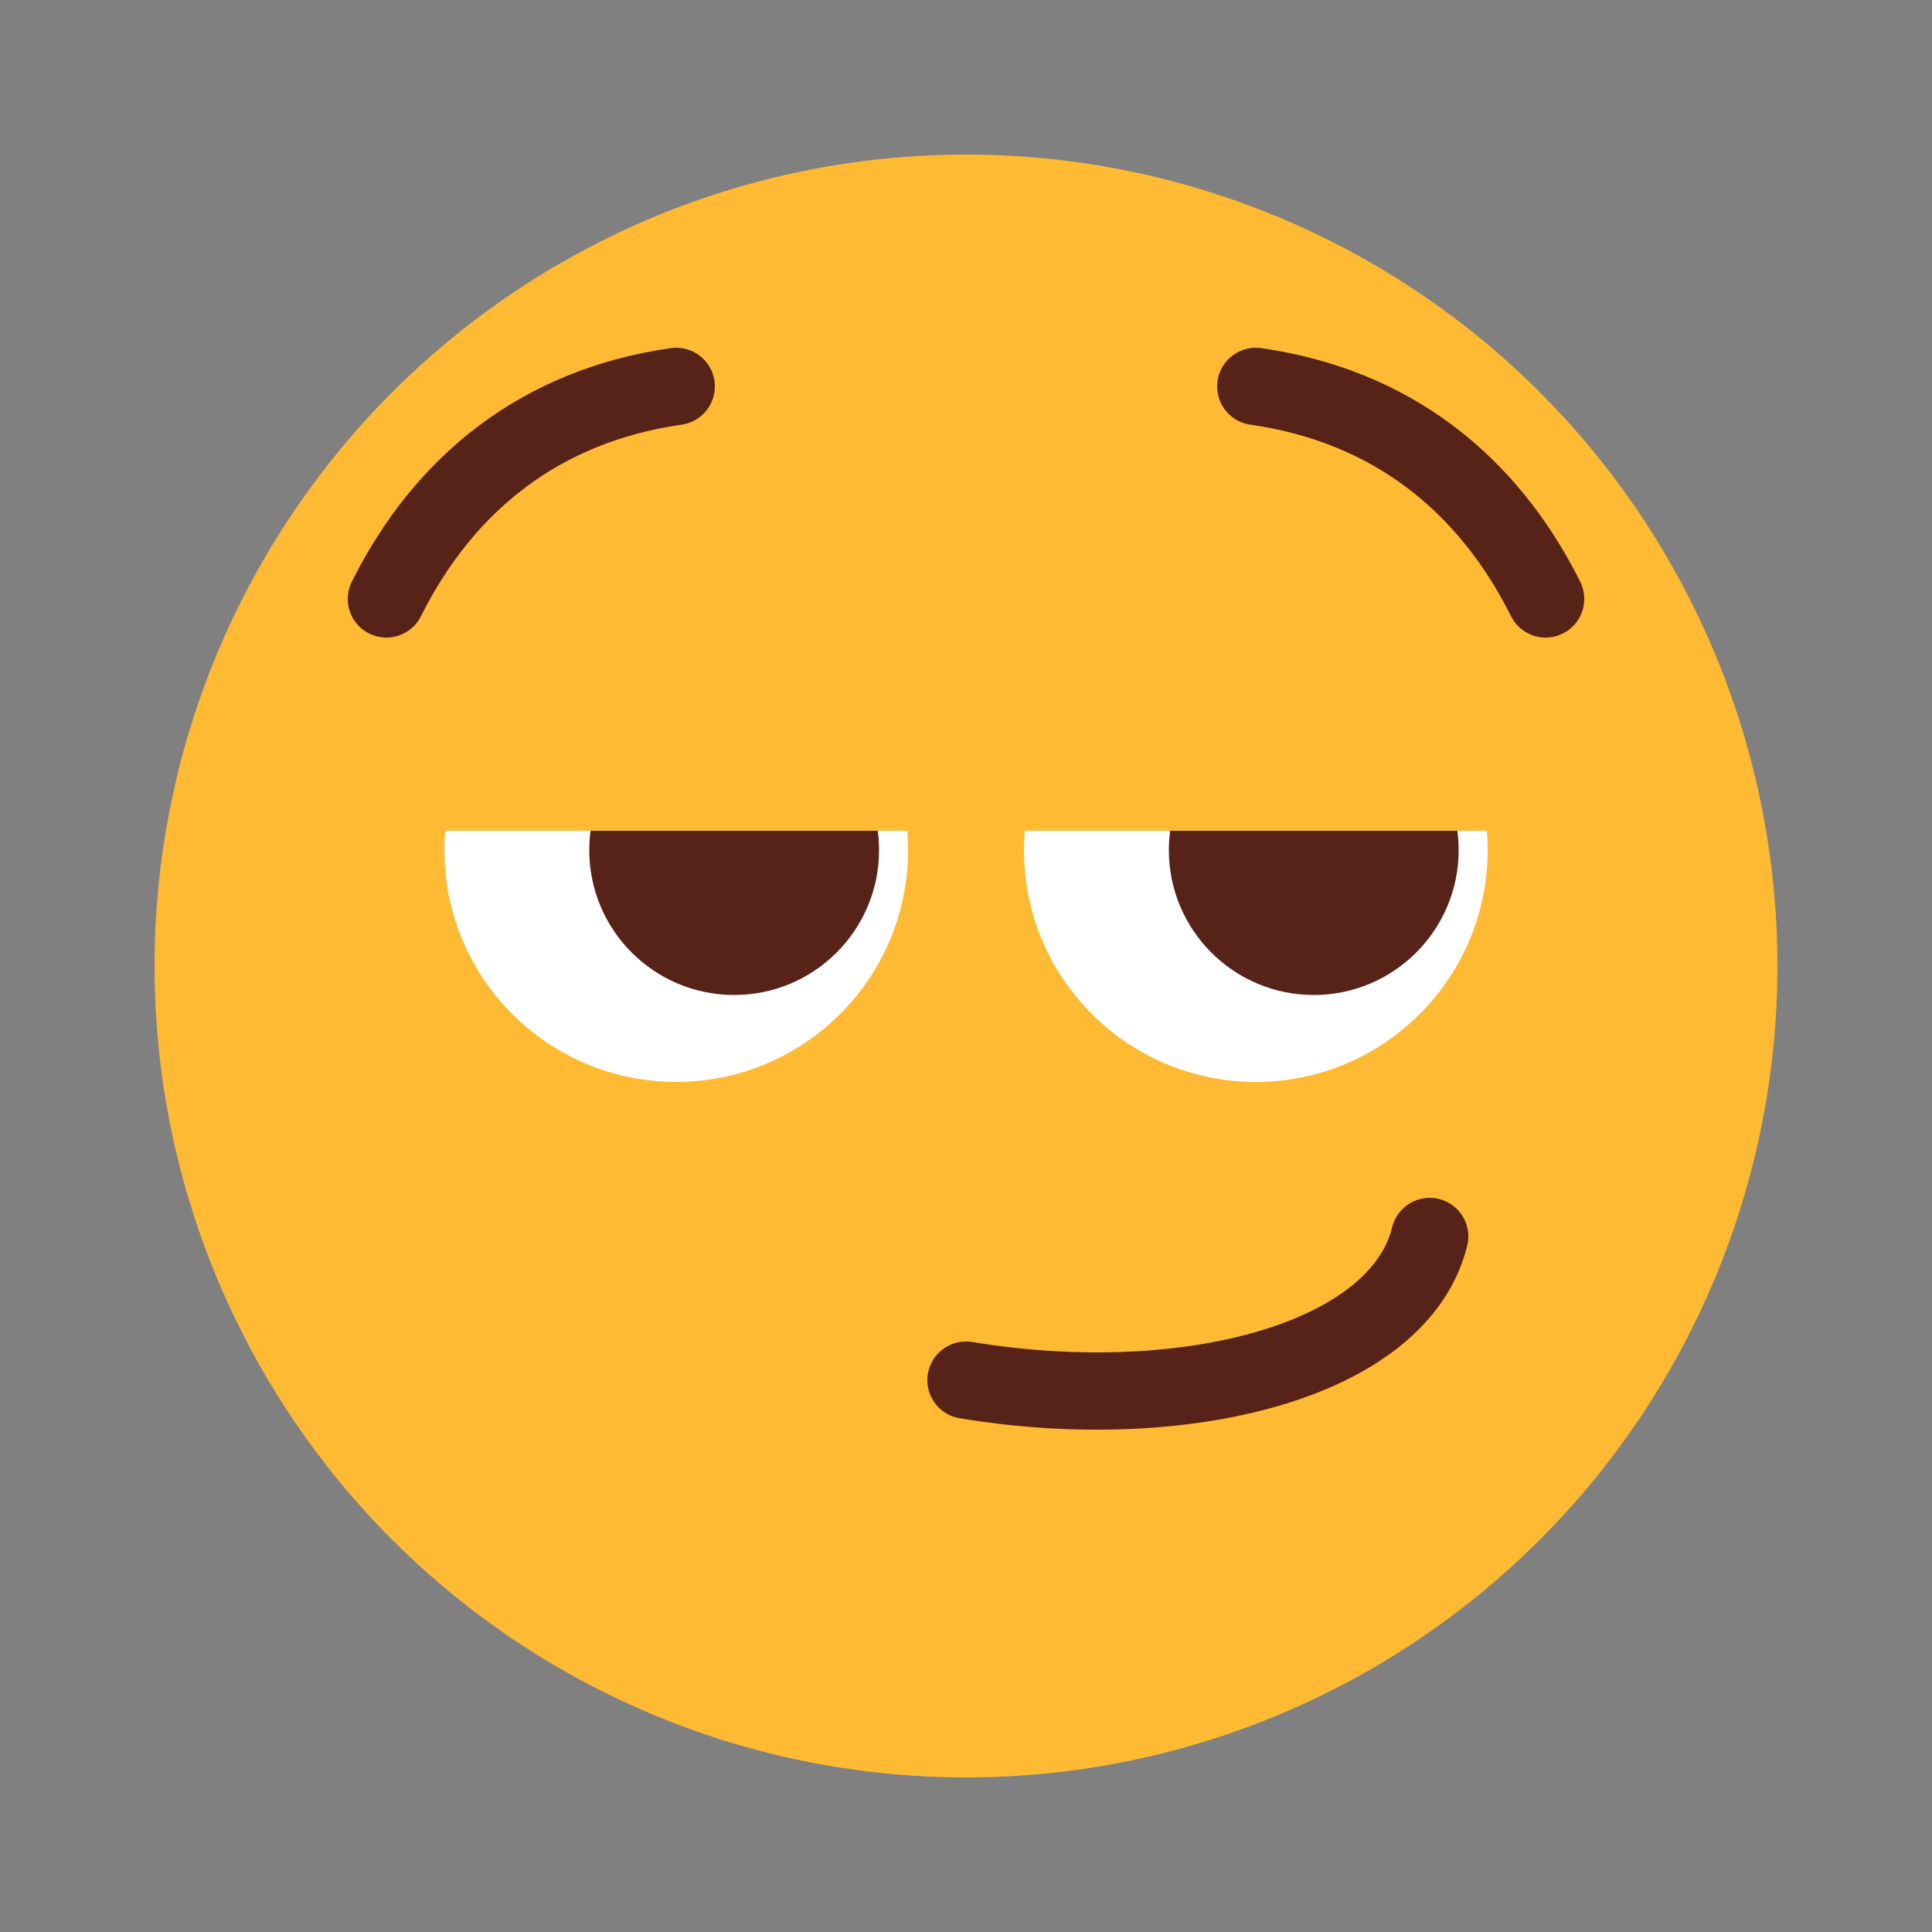 <svg width="100" height="100" viewBox="0 0 100 100" fill="none" xmlns="http://www.w3.org/2000/svg">
<rect x="0" y="0" width="100" height="100" fill="#808080" stroke="none"/>
<circle cx="50" cy="50" r="42" fill="#FFBA34"/>
<path d="M50 71.435C61.2 73.293 72.4 70.505 74 64" stroke="#572217" stroke-width="4" stroke-linecap="round" stroke-linejoin="round"/>
<circle cx="35" cy="44" r="12" fill="white"/>
<circle cx="12" cy="12" r="12" transform="matrix(-1 0 0 1 77 32)" fill="white"/>
<circle cx="38" cy="44" r="7.5" fill="#572217"/>
<circle cx="7.5" cy="7.5" r="7.5" transform="matrix(-1 0 0 1 75.5 36.5)" fill="#572217"/>
<rect x="20" y="27" width="60" height="16" fill="#FFBA34"/>
<path d="M35 20C28 21 23 25 20 31" stroke="#572217" stroke-width="4" stroke-linecap="round"/>
<path d="M65 20C72 21 77 25 80 31" stroke="#572217" stroke-width="4" stroke-linecap="round"/>
</svg>
